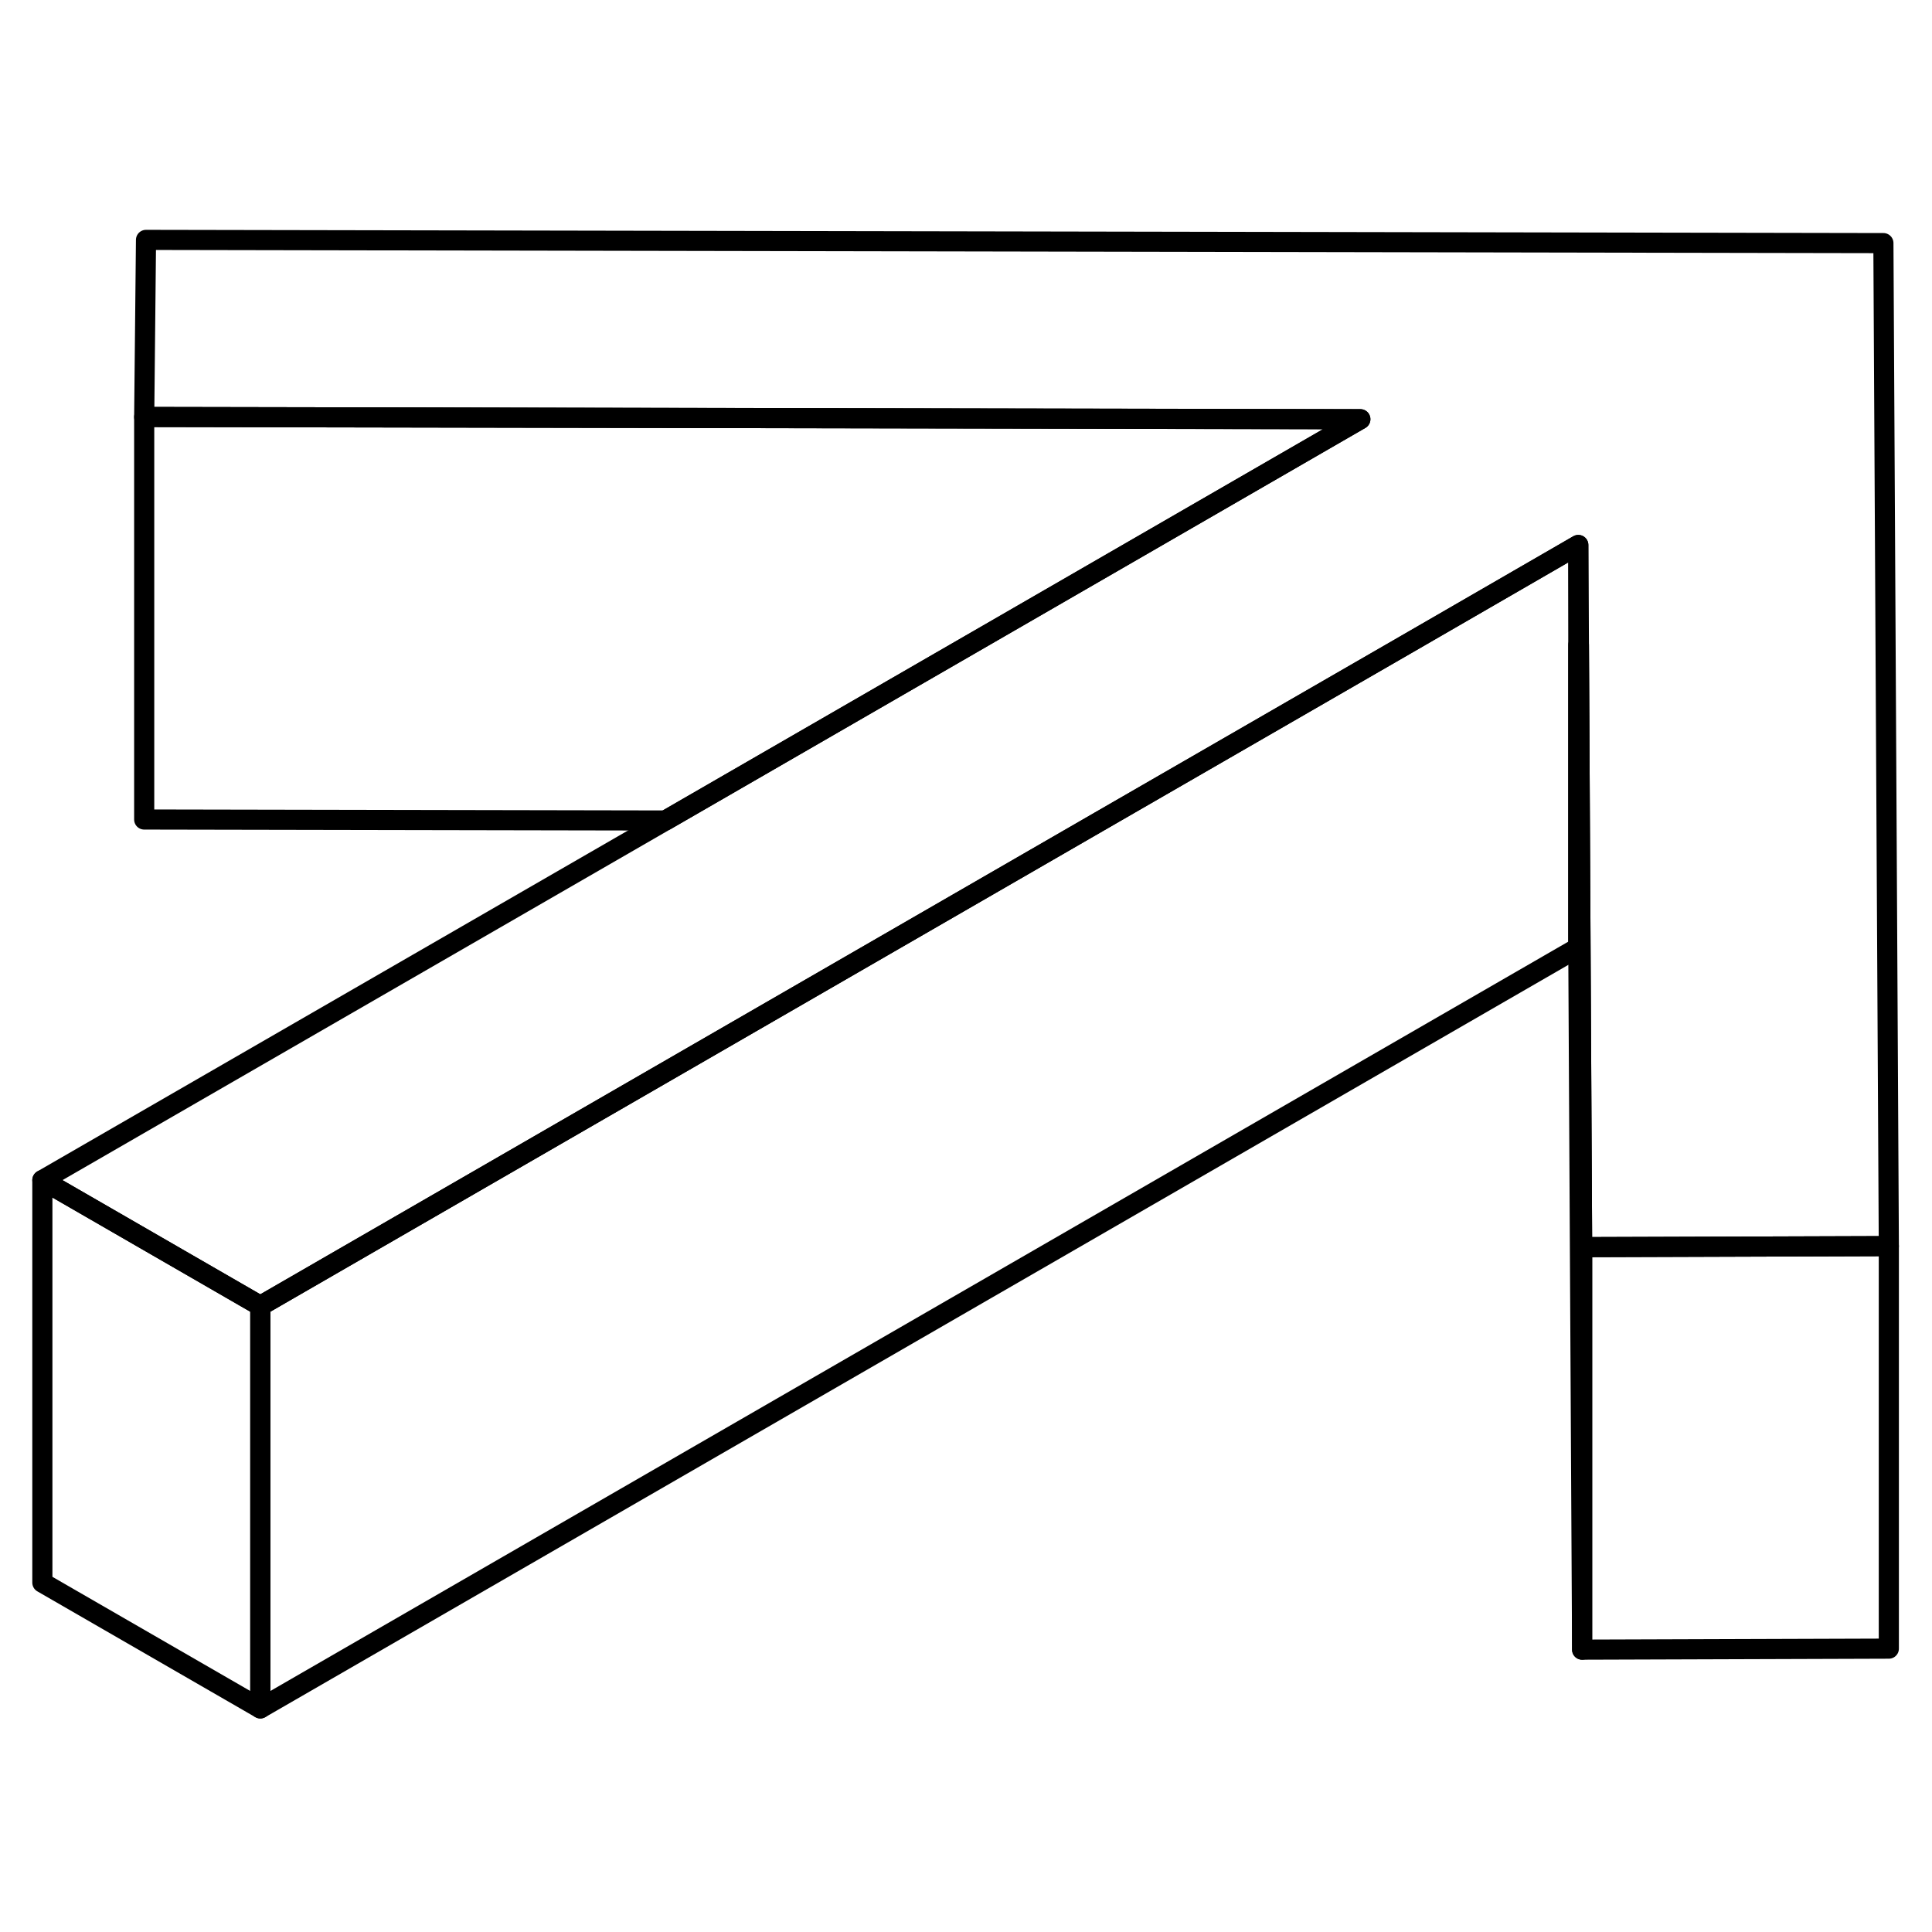<svg width="24" height="24" viewBox="0 0 96 78" fill="none" xmlns="http://www.w3.org/2000/svg" stroke-width="1px" stroke-linecap="round" stroke-linejoin="round">
    <path d="M93.855 52.92H93.745L78.615 52.97L78.455 23.05L78.425 18.08L69.845 23.04L54.645 31.81L12.935 55.89L2.105 49.64L33.065 31.77L48.255 23L67.595 11.83L7.165 11.72L7.255 2.92L93.585 3.08L93.855 52.92Z" stroke="currentColor" stroke-linejoin="round"/>
    <path d="M93.855 52.92V72.92L78.615 72.97V52.97L93.745 52.92H93.855Z" stroke="currentColor" stroke-linejoin="round"/>
    <path d="M78.615 52.97V72.97L78.425 38.08V23.05H78.455L78.615 52.97Z" stroke="currentColor" stroke-linejoin="round"/>
    <path d="M12.935 55.89V75.89L2.105 69.64V49.64L12.935 55.89Z" stroke="currentColor" stroke-linejoin="round"/>
    <path d="M67.595 11.831L48.255 23L33.065 31.77L7.165 31.721V11.72L67.595 11.831Z" stroke="currentColor" stroke-linejoin="round"/>
    <path d="M78.425 18.08V38.08L12.935 75.89V55.89L54.645 31.81L69.845 23.04L78.425 18.08Z" stroke="currentColor" stroke-linejoin="round"/>
</svg>